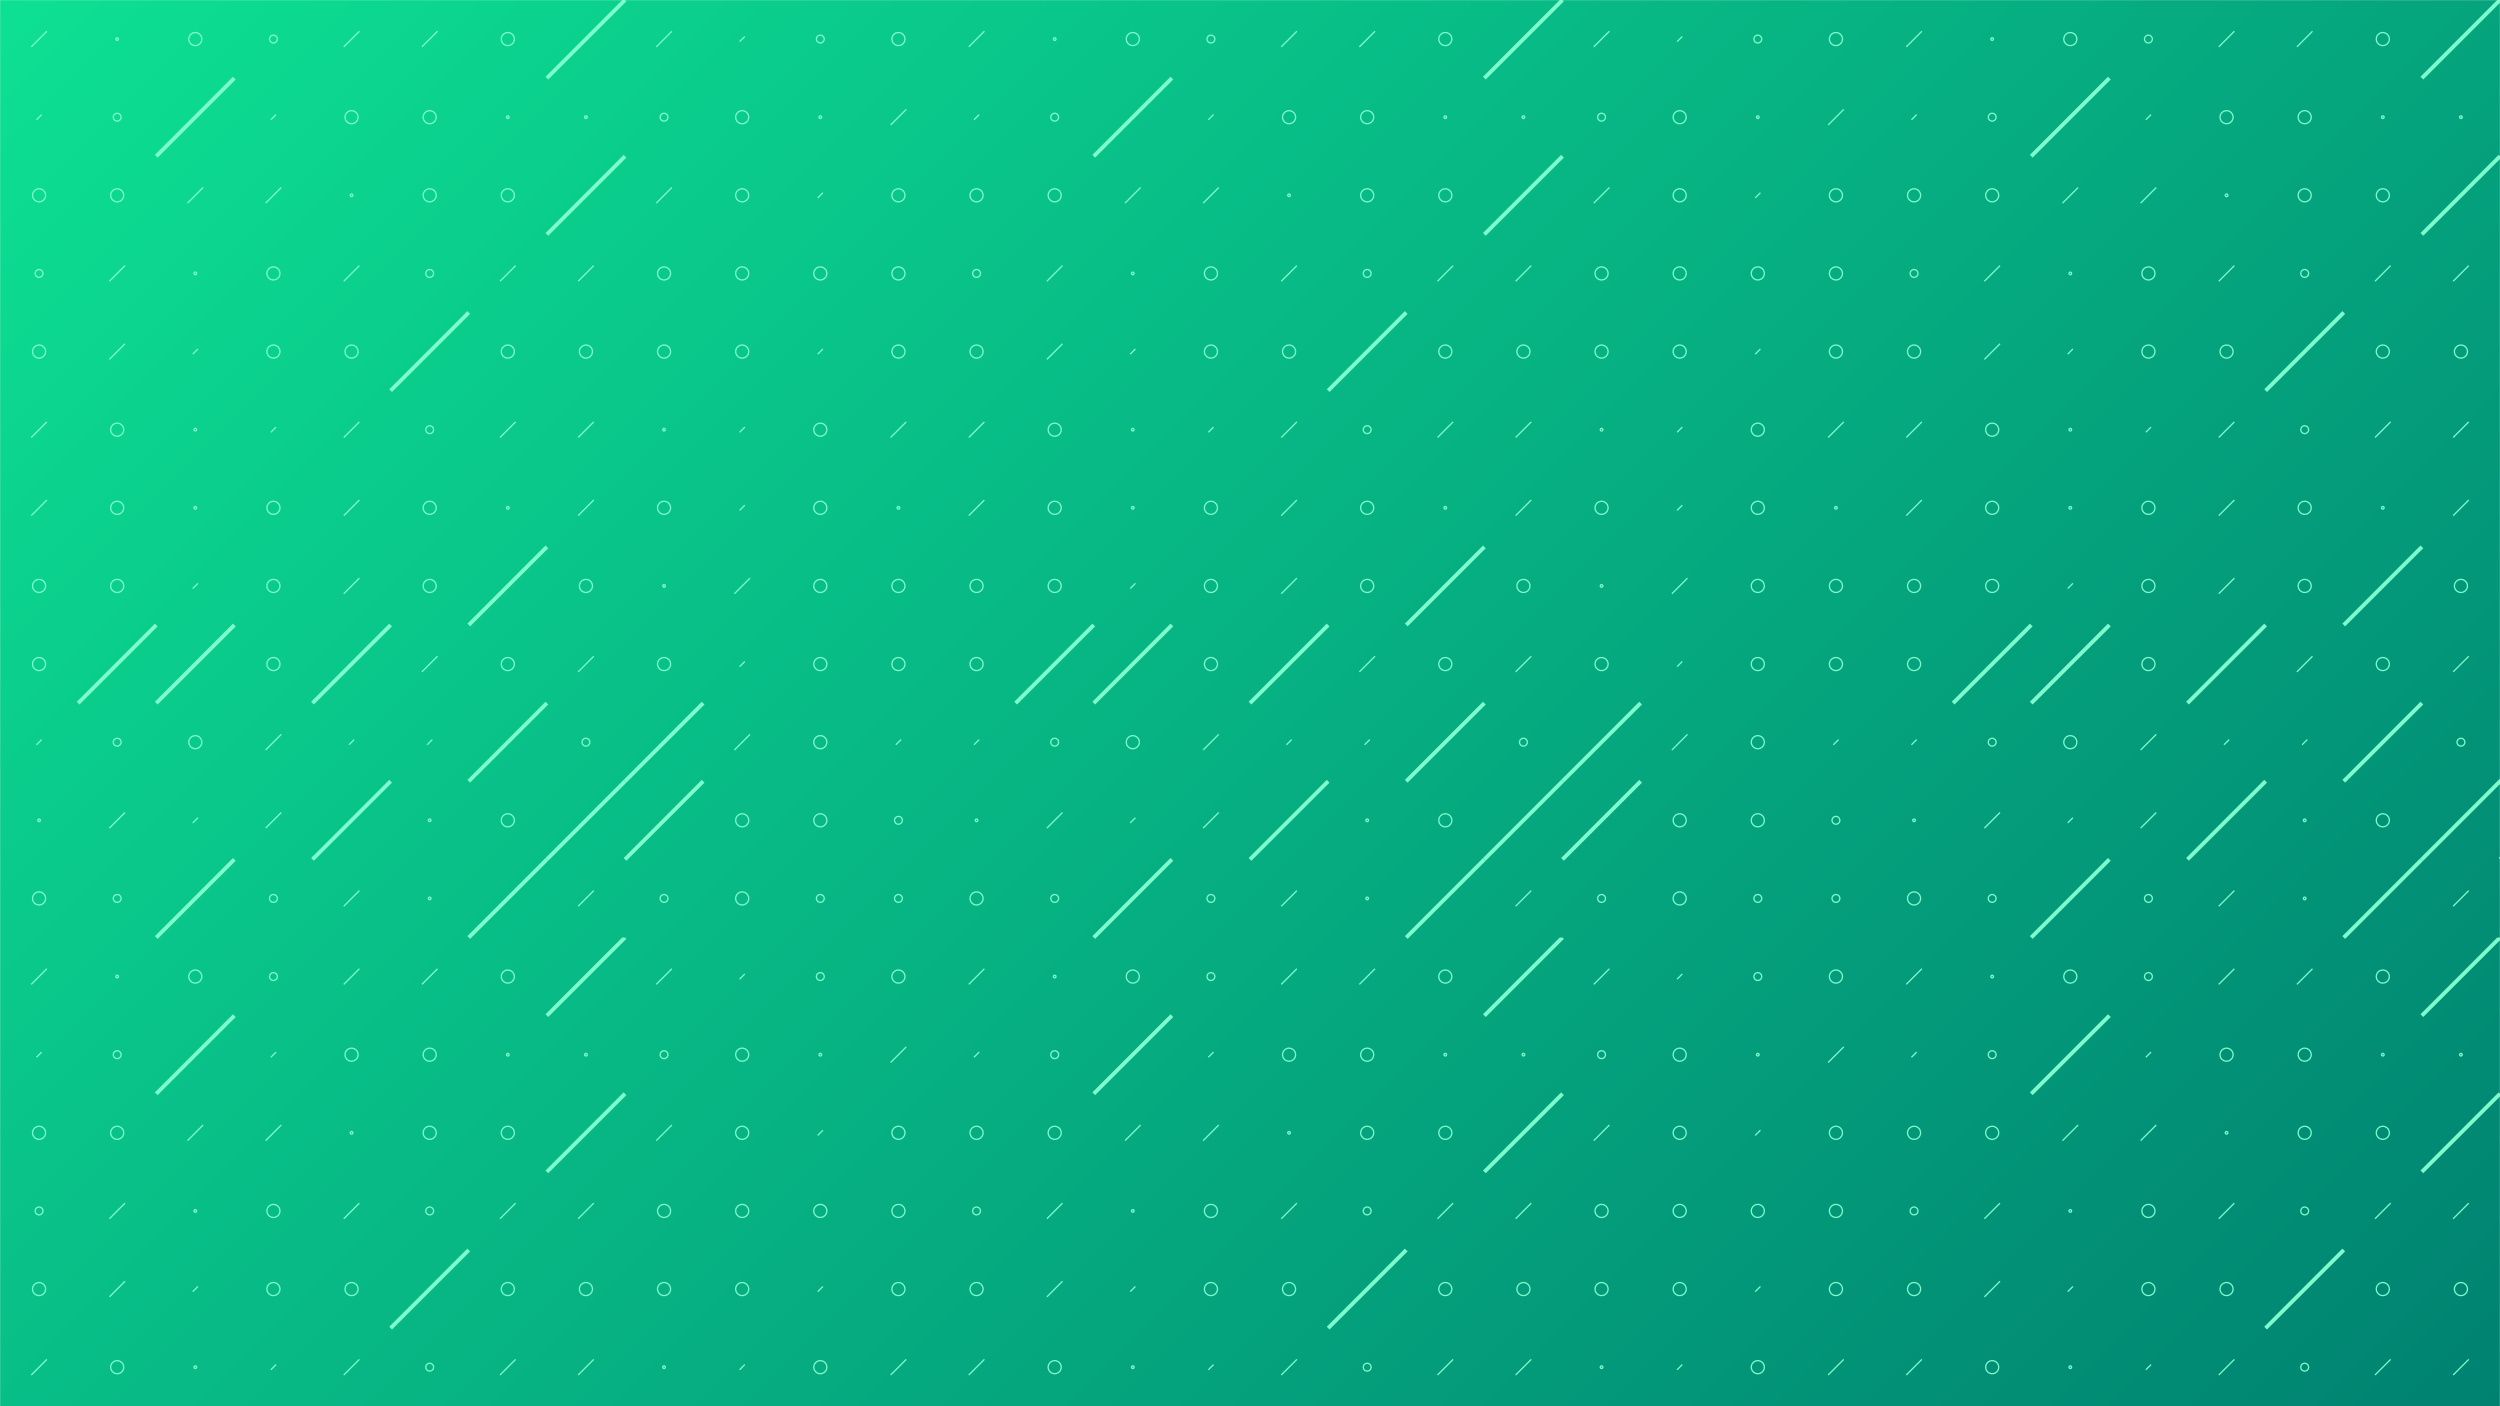 <svg xmlns="http://www.w3.org/2000/svg" version="1.1" xmlns:xlink="http://www.w3.org/1999/xlink" xmlns:svgjs="http://svgjs.dev/svgjs" width="1920" height="1080" preserveAspectRatio="none" viewBox="0 0 1920 1080">
    <g mask="url(&quot;#SvgjsMask6918&quot;)" fill="none">
        <rect width="1920" height="1080" x="0" y="0" fill="url(&quot;#SvgjsLinearGradient6919&quot;)"></rect>
        <use xlink:href="#SvgjsSymbol6926" x="0" y="0"></use>
        <use xlink:href="#SvgjsSymbol6926" x="0" y="720"></use>
        <use xlink:href="#SvgjsSymbol6926" x="720" y="0"></use>
        <use xlink:href="#SvgjsSymbol6926" x="720" y="720"></use>
        <use xlink:href="#SvgjsSymbol6926" x="1440" y="0"></use>
        <use xlink:href="#SvgjsSymbol6926" x="1440" y="720"></use>
    </g>
    <defs>
        <mask id="SvgjsMask6918">
            <rect width="1920" height="1080" fill="#ffffff"></rect>
        </mask>
        <linearGradient x1="10.94%" y1="-19.44%" x2="89.06%" y2="119.44%" gradientUnits="userSpaceOnUse" id="SvgjsLinearGradient6919">
            <stop stop-color="rgba(13, 224, 147, 1)" offset="0"></stop>
            <stop stop-color="rgba(0, 130, 113, 1)" offset="1"></stop>
        </linearGradient>
        <path d="M-1 0 a1 1 0 1 0 2 0 a1 1 0 1 0 -2 0z" id="SvgjsPath6924"></path>
        <path d="M-3 0 a3 3 0 1 0 6 0 a3 3 0 1 0 -6 0z" id="SvgjsPath6923"></path>
        <path d="M-5 0 a5 5 0 1 0 10 0 a5 5 0 1 0 -10 0z" id="SvgjsPath6922"></path>
        <path d="M2 -2 L-2 2z" id="SvgjsPath6921"></path>
        <path d="M6 -6 L-6 6z" id="SvgjsPath6920"></path>
        <path d="M30 -30 L-30 30z" id="SvgjsPath6925"></path>
    </defs>
    <symbol id="SvgjsSymbol6926">
        <use xlink:href="#SvgjsPath6920" x="30" y="30" stroke="rgba(126, 250, 204, 1)"></use>
        <use xlink:href="#SvgjsPath6921" x="30" y="90" stroke="rgba(126, 250, 204, 1)"></use>
        <use xlink:href="#SvgjsPath6922" x="30" y="150" stroke="rgba(126, 250, 204, 1)"></use>
        <use xlink:href="#SvgjsPath6923" x="30" y="210" stroke="rgba(126, 250, 204, 1)"></use>
        <use xlink:href="#SvgjsPath6922" x="30" y="270" stroke="rgba(126, 250, 204, 1)"></use>
        <use xlink:href="#SvgjsPath6920" x="30" y="330" stroke="rgba(126, 250, 204, 1)"></use>
        <use xlink:href="#SvgjsPath6920" x="30" y="390" stroke="rgba(126, 250, 204, 1)"></use>
        <use xlink:href="#SvgjsPath6922" x="30" y="450" stroke="rgba(126, 250, 204, 1)"></use>
        <use xlink:href="#SvgjsPath6922" x="30" y="510" stroke="rgba(126, 250, 204, 1)"></use>
        <use xlink:href="#SvgjsPath6921" x="30" y="570" stroke="rgba(126, 250, 204, 1)"></use>
        <use xlink:href="#SvgjsPath6924" x="30" y="630" stroke="rgba(126, 250, 204, 1)"></use>
        <use xlink:href="#SvgjsPath6922" x="30" y="690" stroke="rgba(126, 250, 204, 1)"></use>
        <use xlink:href="#SvgjsPath6924" x="90" y="30" stroke="rgba(126, 250, 204, 1)"></use>
        <use xlink:href="#SvgjsPath6923" x="90" y="90" stroke="rgba(126, 250, 204, 1)"></use>
        <use xlink:href="#SvgjsPath6922" x="90" y="150" stroke="rgba(126, 250, 204, 1)"></use>
        <use xlink:href="#SvgjsPath6920" x="90" y="210" stroke="rgba(126, 250, 204, 1)"></use>
        <use xlink:href="#SvgjsPath6920" x="90" y="270" stroke="rgba(126, 250, 204, 1)"></use>
        <use xlink:href="#SvgjsPath6922" x="90" y="330" stroke="rgba(126, 250, 204, 1)"></use>
        <use xlink:href="#SvgjsPath6922" x="90" y="390" stroke="rgba(126, 250, 204, 1)"></use>
        <use xlink:href="#SvgjsPath6922" x="90" y="450" stroke="rgba(126, 250, 204, 1)"></use>
        <use xlink:href="#SvgjsPath6925" x="90" y="510" stroke="rgba(126, 250, 204, 1)" stroke-width="3"></use>
        <use xlink:href="#SvgjsPath6923" x="90" y="570" stroke="rgba(126, 250, 204, 1)"></use>
        <use xlink:href="#SvgjsPath6920" x="90" y="630" stroke="rgba(126, 250, 204, 1)"></use>
        <use xlink:href="#SvgjsPath6923" x="90" y="690" stroke="rgba(126, 250, 204, 1)"></use>
        <use xlink:href="#SvgjsPath6922" x="150" y="30" stroke="rgba(126, 250, 204, 1)"></use>
        <use xlink:href="#SvgjsPath6925" x="150" y="90" stroke="rgba(126, 250, 204, 1)" stroke-width="3"></use>
        <use xlink:href="#SvgjsPath6920" x="150" y="150" stroke="rgba(126, 250, 204, 1)"></use>
        <use xlink:href="#SvgjsPath6924" x="150" y="210" stroke="rgba(126, 250, 204, 1)"></use>
        <use xlink:href="#SvgjsPath6921" x="150" y="270" stroke="rgba(126, 250, 204, 1)"></use>
        <use xlink:href="#SvgjsPath6924" x="150" y="330" stroke="rgba(126, 250, 204, 1)"></use>
        <use xlink:href="#SvgjsPath6924" x="150" y="390" stroke="rgba(126, 250, 204, 1)"></use>
        <use xlink:href="#SvgjsPath6921" x="150" y="450" stroke="rgba(126, 250, 204, 1)"></use>
        <use xlink:href="#SvgjsPath6925" x="150" y="510" stroke="rgba(126, 250, 204, 1)" stroke-width="3"></use>
        <use xlink:href="#SvgjsPath6922" x="150" y="570" stroke="rgba(126, 250, 204, 1)"></use>
        <use xlink:href="#SvgjsPath6921" x="150" y="630" stroke="rgba(126, 250, 204, 1)"></use>
        <use xlink:href="#SvgjsPath6925" x="150" y="690" stroke="rgba(126, 250, 204, 1)" stroke-width="3"></use>
        <use xlink:href="#SvgjsPath6923" x="210" y="30" stroke="rgba(126, 250, 204, 1)"></use>
        <use xlink:href="#SvgjsPath6921" x="210" y="90" stroke="rgba(126, 250, 204, 1)"></use>
        <use xlink:href="#SvgjsPath6920" x="210" y="150" stroke="rgba(126, 250, 204, 1)"></use>
        <use xlink:href="#SvgjsPath6922" x="210" y="210" stroke="rgba(126, 250, 204, 1)"></use>
        <use xlink:href="#SvgjsPath6922" x="210" y="270" stroke="rgba(126, 250, 204, 1)"></use>
        <use xlink:href="#SvgjsPath6921" x="210" y="330" stroke="rgba(126, 250, 204, 1)"></use>
        <use xlink:href="#SvgjsPath6922" x="210" y="390" stroke="rgba(126, 250, 204, 1)"></use>
        <use xlink:href="#SvgjsPath6922" x="210" y="450" stroke="rgba(126, 250, 204, 1)"></use>
        <use xlink:href="#SvgjsPath6922" x="210" y="510" stroke="rgba(126, 250, 204, 1)"></use>
        <use xlink:href="#SvgjsPath6920" x="210" y="570" stroke="rgba(126, 250, 204, 1)"></use>
        <use xlink:href="#SvgjsPath6920" x="210" y="630" stroke="rgba(126, 250, 204, 1)"></use>
        <use xlink:href="#SvgjsPath6923" x="210" y="690" stroke="rgba(126, 250, 204, 1)"></use>
        <use xlink:href="#SvgjsPath6920" x="270" y="30" stroke="rgba(126, 250, 204, 1)"></use>
        <use xlink:href="#SvgjsPath6922" x="270" y="90" stroke="rgba(126, 250, 204, 1)"></use>
        <use xlink:href="#SvgjsPath6924" x="270" y="150" stroke="rgba(126, 250, 204, 1)"></use>
        <use xlink:href="#SvgjsPath6920" x="270" y="210" stroke="rgba(126, 250, 204, 1)"></use>
        <use xlink:href="#SvgjsPath6922" x="270" y="270" stroke="rgba(126, 250, 204, 1)"></use>
        <use xlink:href="#SvgjsPath6920" x="270" y="330" stroke="rgba(126, 250, 204, 1)"></use>
        <use xlink:href="#SvgjsPath6920" x="270" y="390" stroke="rgba(126, 250, 204, 1)"></use>
        <use xlink:href="#SvgjsPath6920" x="270" y="450" stroke="rgba(126, 250, 204, 1)"></use>
        <use xlink:href="#SvgjsPath6925" x="270" y="510" stroke="rgba(126, 250, 204, 1)" stroke-width="3"></use>
        <use xlink:href="#SvgjsPath6921" x="270" y="570" stroke="rgba(126, 250, 204, 1)"></use>
        <use xlink:href="#SvgjsPath6925" x="270" y="630" stroke="rgba(126, 250, 204, 1)" stroke-width="3"></use>
        <use xlink:href="#SvgjsPath6920" x="270" y="690" stroke="rgba(126, 250, 204, 1)"></use>
        <use xlink:href="#SvgjsPath6920" x="330" y="30" stroke="rgba(126, 250, 204, 1)"></use>
        <use xlink:href="#SvgjsPath6922" x="330" y="90" stroke="rgba(126, 250, 204, 1)"></use>
        <use xlink:href="#SvgjsPath6922" x="330" y="150" stroke="rgba(126, 250, 204, 1)"></use>
        <use xlink:href="#SvgjsPath6923" x="330" y="210" stroke="rgba(126, 250, 204, 1)"></use>
        <use xlink:href="#SvgjsPath6925" x="330" y="270" stroke="rgba(126, 250, 204, 1)" stroke-width="3"></use>
        <use xlink:href="#SvgjsPath6923" x="330" y="330" stroke="rgba(126, 250, 204, 1)"></use>
        <use xlink:href="#SvgjsPath6922" x="330" y="390" stroke="rgba(126, 250, 204, 1)"></use>
        <use xlink:href="#SvgjsPath6922" x="330" y="450" stroke="rgba(126, 250, 204, 1)"></use>
        <use xlink:href="#SvgjsPath6920" x="330" y="510" stroke="rgba(126, 250, 204, 1)"></use>
        <use xlink:href="#SvgjsPath6921" x="330" y="570" stroke="rgba(126, 250, 204, 1)"></use>
        <use xlink:href="#SvgjsPath6924" x="330" y="630" stroke="rgba(126, 250, 204, 1)"></use>
        <use xlink:href="#SvgjsPath6924" x="330" y="690" stroke="rgba(126, 250, 204, 1)"></use>
        <use xlink:href="#SvgjsPath6922" x="390" y="30" stroke="rgba(126, 250, 204, 1)"></use>
        <use xlink:href="#SvgjsPath6924" x="390" y="90" stroke="rgba(126, 250, 204, 1)"></use>
        <use xlink:href="#SvgjsPath6922" x="390" y="150" stroke="rgba(126, 250, 204, 1)"></use>
        <use xlink:href="#SvgjsPath6920" x="390" y="210" stroke="rgba(126, 250, 204, 1)"></use>
        <use xlink:href="#SvgjsPath6922" x="390" y="270" stroke="rgba(126, 250, 204, 1)"></use>
        <use xlink:href="#SvgjsPath6920" x="390" y="330" stroke="rgba(126, 250, 204, 1)"></use>
        <use xlink:href="#SvgjsPath6924" x="390" y="390" stroke="rgba(126, 250, 204, 1)"></use>
        <use xlink:href="#SvgjsPath6925" x="390" y="450" stroke="rgba(126, 250, 204, 1)" stroke-width="3"></use>
        <use xlink:href="#SvgjsPath6922" x="390" y="510" stroke="rgba(126, 250, 204, 1)"></use>
        <use xlink:href="#SvgjsPath6925" x="390" y="570" stroke="rgba(126, 250, 204, 1)" stroke-width="3"></use>
        <use xlink:href="#SvgjsPath6922" x="390" y="630" stroke="rgba(126, 250, 204, 1)"></use>
        <use xlink:href="#SvgjsPath6925" x="390" y="690" stroke="rgba(126, 250, 204, 1)" stroke-width="3"></use>
        <use xlink:href="#SvgjsPath6925" x="450" y="30" stroke="rgba(126, 250, 204, 1)" stroke-width="3"></use>
        <use xlink:href="#SvgjsPath6924" x="450" y="90" stroke="rgba(126, 250, 204, 1)"></use>
        <use xlink:href="#SvgjsPath6925" x="450" y="150" stroke="rgba(126, 250, 204, 1)" stroke-width="3"></use>
        <use xlink:href="#SvgjsPath6920" x="450" y="210" stroke="rgba(126, 250, 204, 1)"></use>
        <use xlink:href="#SvgjsPath6922" x="450" y="270" stroke="rgba(126, 250, 204, 1)"></use>
        <use xlink:href="#SvgjsPath6920" x="450" y="330" stroke="rgba(126, 250, 204, 1)"></use>
        <use xlink:href="#SvgjsPath6920" x="450" y="390" stroke="rgba(126, 250, 204, 1)"></use>
        <use xlink:href="#SvgjsPath6922" x="450" y="450" stroke="rgba(126, 250, 204, 1)"></use>
        <use xlink:href="#SvgjsPath6920" x="450" y="510" stroke="rgba(126, 250, 204, 1)"></use>
        <use xlink:href="#SvgjsPath6923" x="450" y="570" stroke="rgba(126, 250, 204, 1)"></use>
        <use xlink:href="#SvgjsPath6925" x="450" y="630" stroke="rgba(126, 250, 204, 1)" stroke-width="3"></use>
        <use xlink:href="#SvgjsPath6920" x="450" y="690" stroke="rgba(126, 250, 204, 1)"></use>
        <use xlink:href="#SvgjsPath6920" x="510" y="30" stroke="rgba(126, 250, 204, 1)"></use>
        <use xlink:href="#SvgjsPath6923" x="510" y="90" stroke="rgba(126, 250, 204, 1)"></use>
        <use xlink:href="#SvgjsPath6920" x="510" y="150" stroke="rgba(126, 250, 204, 1)"></use>
        <use xlink:href="#SvgjsPath6922" x="510" y="210" stroke="rgba(126, 250, 204, 1)"></use>
        <use xlink:href="#SvgjsPath6922" x="510" y="270" stroke="rgba(126, 250, 204, 1)"></use>
        <use xlink:href="#SvgjsPath6924" x="510" y="330" stroke="rgba(126, 250, 204, 1)"></use>
        <use xlink:href="#SvgjsPath6922" x="510" y="390" stroke="rgba(126, 250, 204, 1)"></use>
        <use xlink:href="#SvgjsPath6924" x="510" y="450" stroke="rgba(126, 250, 204, 1)"></use>
        <use xlink:href="#SvgjsPath6922" x="510" y="510" stroke="rgba(126, 250, 204, 1)"></use>
        <use xlink:href="#SvgjsPath6925" x="510" y="570" stroke="rgba(126, 250, 204, 1)" stroke-width="3"></use>
        <use xlink:href="#SvgjsPath6925" x="510" y="630" stroke="rgba(126, 250, 204, 1)" stroke-width="3"></use>
        <use xlink:href="#SvgjsPath6923" x="510" y="690" stroke="rgba(126, 250, 204, 1)"></use>
        <use xlink:href="#SvgjsPath6921" x="570" y="30" stroke="rgba(126, 250, 204, 1)"></use>
        <use xlink:href="#SvgjsPath6922" x="570" y="90" stroke="rgba(126, 250, 204, 1)"></use>
        <use xlink:href="#SvgjsPath6922" x="570" y="150" stroke="rgba(126, 250, 204, 1)"></use>
        <use xlink:href="#SvgjsPath6922" x="570" y="210" stroke="rgba(126, 250, 204, 1)"></use>
        <use xlink:href="#SvgjsPath6922" x="570" y="270" stroke="rgba(126, 250, 204, 1)"></use>
        <use xlink:href="#SvgjsPath6921" x="570" y="330" stroke="rgba(126, 250, 204, 1)"></use>
        <use xlink:href="#SvgjsPath6921" x="570" y="390" stroke="rgba(126, 250, 204, 1)"></use>
        <use xlink:href="#SvgjsPath6920" x="570" y="450" stroke="rgba(126, 250, 204, 1)"></use>
        <use xlink:href="#SvgjsPath6921" x="570" y="510" stroke="rgba(126, 250, 204, 1)"></use>
        <use xlink:href="#SvgjsPath6920" x="570" y="570" stroke="rgba(126, 250, 204, 1)"></use>
        <use xlink:href="#SvgjsPath6922" x="570" y="630" stroke="rgba(126, 250, 204, 1)"></use>
        <use xlink:href="#SvgjsPath6922" x="570" y="690" stroke="rgba(126, 250, 204, 1)"></use>
        <use xlink:href="#SvgjsPath6923" x="630" y="30" stroke="rgba(126, 250, 204, 1)"></use>
        <use xlink:href="#SvgjsPath6924" x="630" y="90" stroke="rgba(126, 250, 204, 1)"></use>
        <use xlink:href="#SvgjsPath6921" x="630" y="150" stroke="rgba(126, 250, 204, 1)"></use>
        <use xlink:href="#SvgjsPath6922" x="630" y="210" stroke="rgba(126, 250, 204, 1)"></use>
        <use xlink:href="#SvgjsPath6921" x="630" y="270" stroke="rgba(126, 250, 204, 1)"></use>
        <use xlink:href="#SvgjsPath6922" x="630" y="330" stroke="rgba(126, 250, 204, 1)"></use>
        <use xlink:href="#SvgjsPath6922" x="630" y="390" stroke="rgba(126, 250, 204, 1)"></use>
        <use xlink:href="#SvgjsPath6922" x="630" y="450" stroke="rgba(126, 250, 204, 1)"></use>
        <use xlink:href="#SvgjsPath6922" x="630" y="510" stroke="rgba(126, 250, 204, 1)"></use>
        <use xlink:href="#SvgjsPath6922" x="630" y="570" stroke="rgba(126, 250, 204, 1)"></use>
        <use xlink:href="#SvgjsPath6922" x="630" y="630" stroke="rgba(126, 250, 204, 1)"></use>
        <use xlink:href="#SvgjsPath6923" x="630" y="690" stroke="rgba(126, 250, 204, 1)"></use>
        <use xlink:href="#SvgjsPath6922" x="690" y="30" stroke="rgba(126, 250, 204, 1)"></use>
        <use xlink:href="#SvgjsPath6920" x="690" y="90" stroke="rgba(126, 250, 204, 1)"></use>
        <use xlink:href="#SvgjsPath6922" x="690" y="150" stroke="rgba(126, 250, 204, 1)"></use>
        <use xlink:href="#SvgjsPath6922" x="690" y="210" stroke="rgba(126, 250, 204, 1)"></use>
        <use xlink:href="#SvgjsPath6922" x="690" y="270" stroke="rgba(126, 250, 204, 1)"></use>
        <use xlink:href="#SvgjsPath6920" x="690" y="330" stroke="rgba(126, 250, 204, 1)"></use>
        <use xlink:href="#SvgjsPath6924" x="690" y="390" stroke="rgba(126, 250, 204, 1)"></use>
        <use xlink:href="#SvgjsPath6922" x="690" y="450" stroke="rgba(126, 250, 204, 1)"></use>
        <use xlink:href="#SvgjsPath6922" x="690" y="510" stroke="rgba(126, 250, 204, 1)"></use>
        <use xlink:href="#SvgjsPath6921" x="690" y="570" stroke="rgba(126, 250, 204, 1)"></use>
        <use xlink:href="#SvgjsPath6923" x="690" y="630" stroke="rgba(126, 250, 204, 1)"></use>
        <use xlink:href="#SvgjsPath6923" x="690" y="690" stroke="rgba(126, 250, 204, 1)"></use>
    </symbol>
</svg>